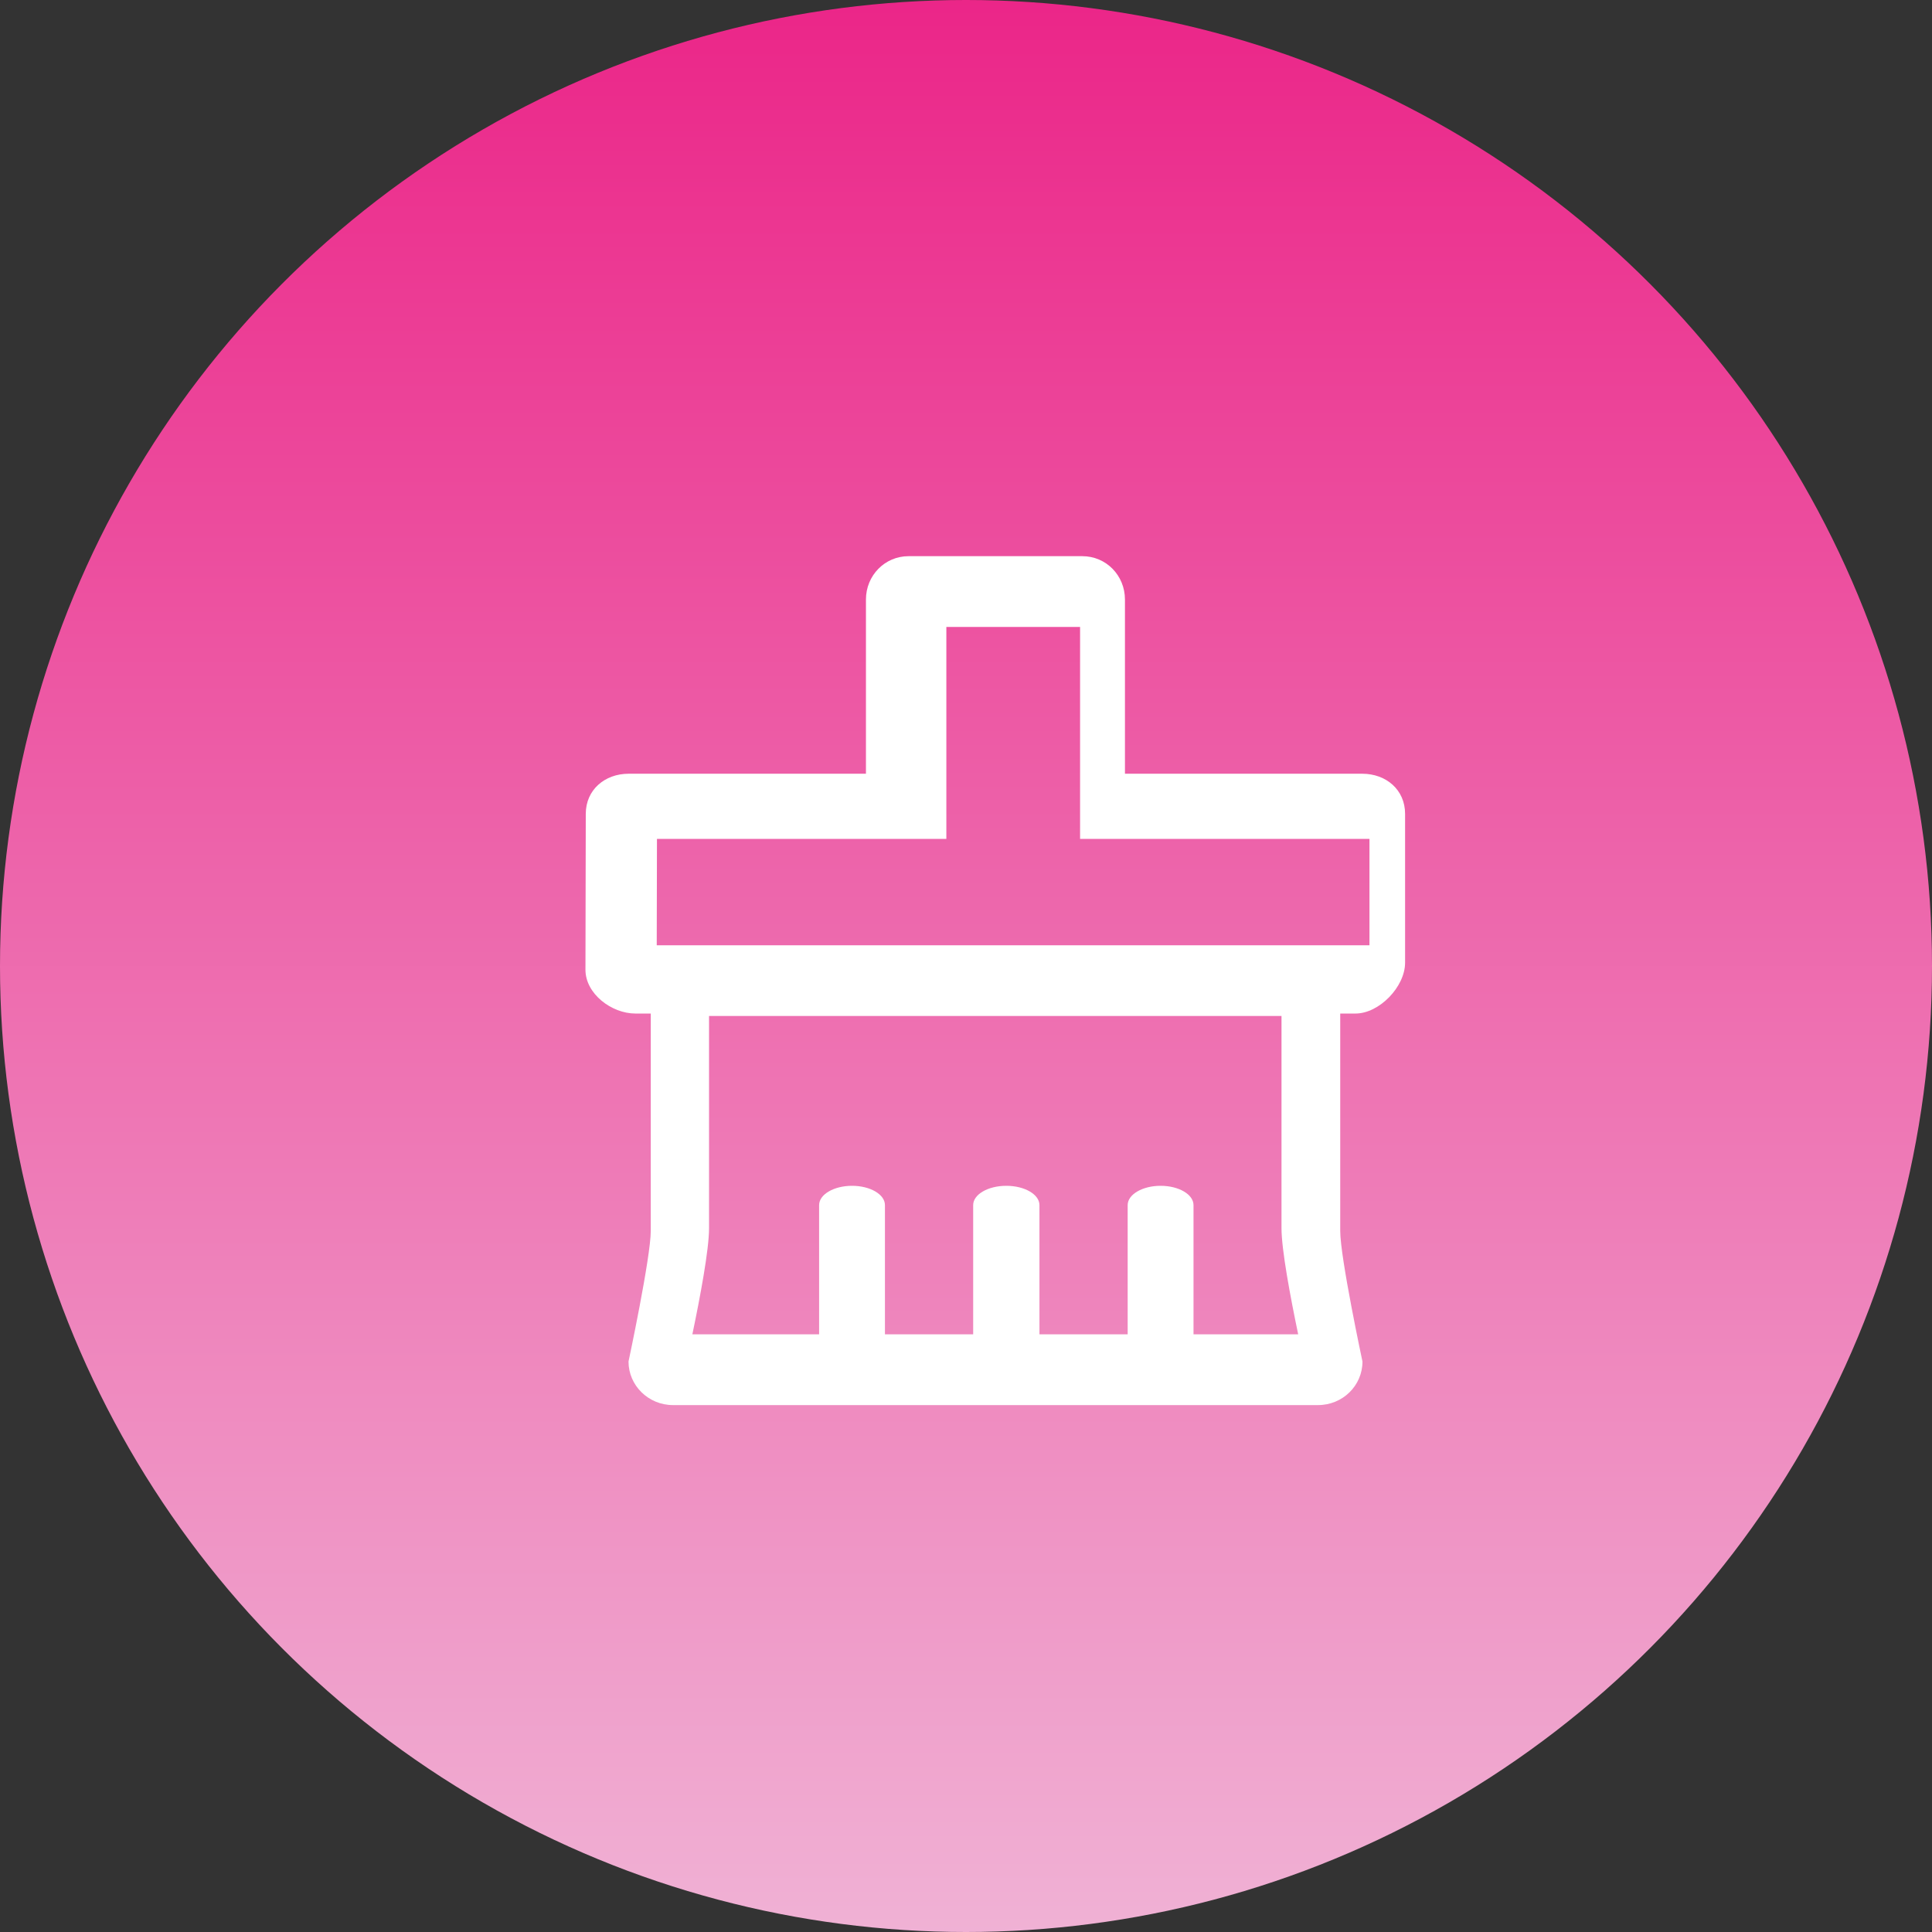 <?xml version="1.0" encoding="UTF-8"?>
<svg width="66px" height="66px" viewBox="0 0 66 66" version="1.1" xmlns="http://www.w3.org/2000/svg" xmlns:xlink="http://www.w3.org/1999/xlink">
    <rect x="0" y="0" width="66" height="66" fill="#333333" stroke="none"/>
    <title>1</title>
    <defs>
        <linearGradient x1="50%" y1="0%" x2="50%" y2="100%" id="linearGradient-1">
            <stop stop-color="#EB2588" offset="0%"></stop>
            <stop stop-color="#F0B2D5" offset="100%"></stop>
        </linearGradient>
    </defs>
    <g id="页面-2" stroke="none" stroke-width="1" fill="none" fill-rule="evenodd">
        <g id="小文件优化" transform="translate(-350, -1092)">
            <g id="编组-3" transform="translate(0, 911)">
                <g id="1" transform="translate(350, 181)">
                    <circle id="椭圆形" fill="url(#linearGradient-1)" cx="33" cy="33" r="33"></circle>
                    <path d="M46.537,26.432 L38.43,26.432 L38.43,20.48 C38.43,19.661 37.79,19 36.974,19 L31.038,19 C30.225,19 29.582,19.661 29.582,20.48 L29.582,26.432 L21.475,26.432 C20.662,26.432 20.011,26.98 20.011,27.803 L20,33.128 C20,33.948 20.891,34.624 21.707,34.624 L22.231,34.624 L22.231,42.052 C22.231,42.947 21.471,46.512 21.471,46.512 C21.471,47.332 22.152,48 22.991,48 L45.024,48 C45.867,48 46.544,47.335 46.544,46.512 C46.544,46.512 45.784,42.962 45.784,42.052 L45.784,34.624 L46.305,34.624 C47.117,34.624 48,33.71 48,32.886 L48,27.803 C48,26.98 47.352,26.432 46.537,26.432 Z M44.348,45.583 L40.772,45.583 L40.772,41.168 C40.772,40.804 40.271,40.509 39.647,40.509 C39.028,40.509 38.523,40.804 38.523,41.168 L38.523,45.583 L35.509,45.583 L35.509,41.168 C35.509,40.804 35.004,40.509 34.377,40.509 C33.749,40.509 33.245,40.804 33.245,41.168 L33.245,45.583 L30.231,45.583 L30.231,41.168 C30.231,40.804 29.73,40.509 29.106,40.509 C28.487,40.509 27.982,40.804 27.982,41.168 L27.982,45.583 L23.652,45.583 C23.916,44.323 24.222,42.69 24.222,41.961 L24.222,34.708 L43.778,34.708 L43.778,41.957 C43.778,42.694 44.084,44.323 44.348,45.583 L44.348,45.583 Z M46.779,32.292 L22.435,32.292 L22.443,28.659 L32.329,28.659 L32.329,21.417 L36.897,21.417 L36.897,28.659 L46.783,28.659 L46.783,32.292 L46.779,32.292 Z" id="形状" fill="#FFFFFF" fill-rule="nonzero"></path>
                </g>
            </g>
        </g>
    </g>
</svg>